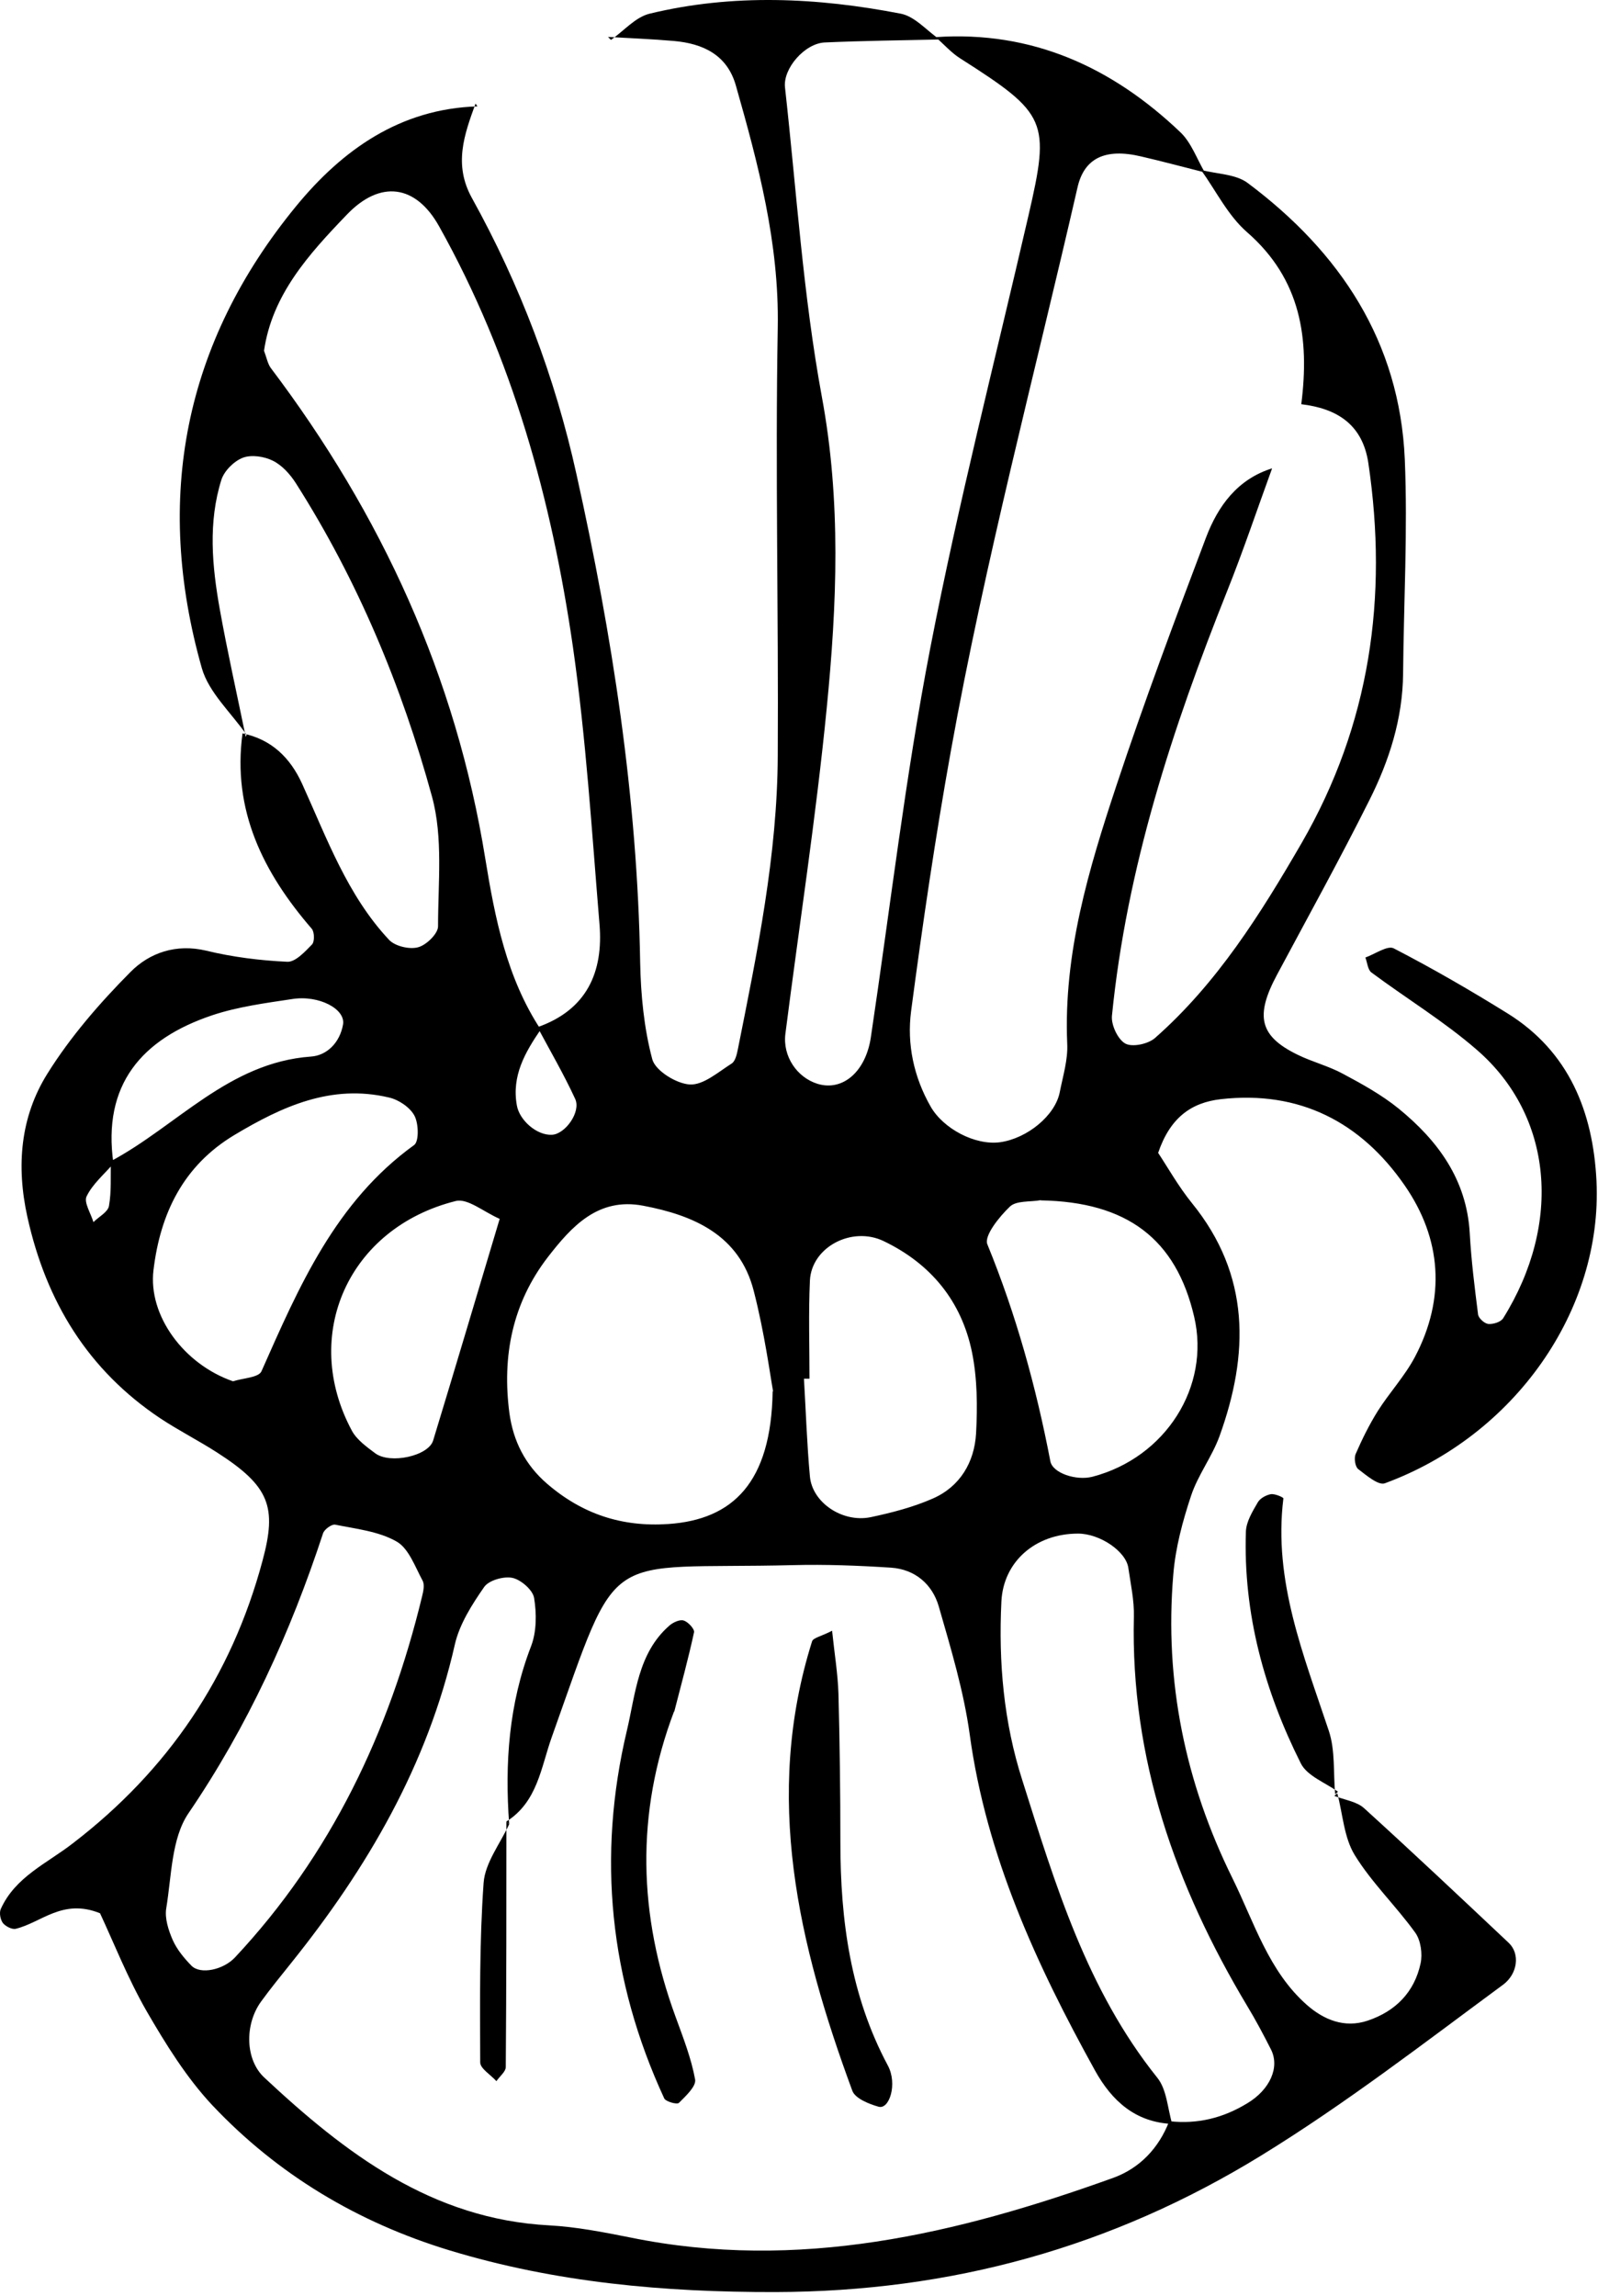 <svg width="369" height="530" viewBox="0 0 369 530" fill="none" xmlns="http://www.w3.org/2000/svg">
<path d="M56.935 169.646C53.394 164.531 48.23 159.908 46.607 154.252C35.492 115.103 42.476 79.151 68.394 47.575C79.067 34.591 92.395 25.099 110.248 24.558L109.806 23.918C107.199 31.099 104.691 37.985 108.97 45.706C120.085 65.773 128.151 87.02 133.118 109.496C141.381 146.678 147.184 184.057 147.823 222.222C147.971 229.698 148.708 237.371 150.626 244.551C151.364 247.207 156.233 250.207 159.332 250.355C162.43 250.502 165.824 247.502 168.923 245.535C169.808 244.994 170.152 243.371 170.398 242.141C174.873 219.763 179.496 197.385 179.595 174.466C179.791 141.514 179.004 108.562 179.595 75.609C179.939 56.182 175.119 37.985 169.906 19.689C167.89 12.656 162.332 10.049 155.594 9.459C150.528 9.016 145.463 8.82 140.397 8.525L141.085 9.213C144.036 7.147 146.741 3.95 149.987 3.163C169.266 -1.509 188.743 -0.574 208.022 3.163C211.268 3.803 213.973 7.049 216.973 9.115C208.12 9.311 199.317 9.41 190.464 9.803C185.841 10 180.775 15.803 181.267 20.181C183.923 44.034 185.448 68.084 189.776 91.594C194.251 115.693 193.267 139.498 190.907 163.4C188.448 188.533 184.562 213.517 181.365 238.6C180.677 243.814 184.021 248.732 188.792 250.207C194.644 251.978 199.907 247.355 201.087 239.485C205.563 209.533 209.055 179.385 214.809 149.629C221.301 116.136 229.809 83.036 237.482 49.788C242.548 27.902 241.81 26.279 221.744 13.492C219.629 12.164 217.957 10.197 216.039 8.573C238.318 7.049 256.81 15.508 272.598 30.558C275.106 32.968 276.385 36.706 278.205 39.804C273.286 38.575 268.417 37.247 263.499 36.116C255.188 34.148 250.319 36.509 248.794 43.346C238.859 86.626 227.449 129.563 219.58 173.286C215.989 193.254 213.038 213.32 210.383 233.436C209.399 241.01 210.973 248.584 214.908 255.47C217.809 260.536 225.137 264.47 230.941 263.683C237.236 262.798 243.679 257.486 244.711 252.125C245.449 248.388 246.63 244.601 246.433 240.912C245.548 220.108 251.4 200.631 257.794 181.352C264.188 162.072 271.319 143.039 278.499 124.054C281.254 116.824 285.73 110.627 293.746 108.119C290.304 117.562 287.106 127.103 283.368 136.448C270.729 168.122 260.155 200.336 256.761 234.518C256.565 236.633 258.138 239.977 259.86 240.912C261.483 241.797 265.122 241.01 266.696 239.633C281.057 226.993 291.09 210.96 300.582 194.582C316.369 167.236 320.55 137.874 315.976 106.938C314.648 97.987 308.747 94.299 300.484 93.315C302.402 78.167 300.435 64.494 287.992 53.625C283.565 49.789 280.811 44.083 277.319 39.214C280.959 40.198 285.336 40.149 288.139 42.264C309.435 58.199 323.206 78.855 324.387 106.053C325.075 122.48 324.14 139.006 323.993 155.531C323.894 165.908 320.796 175.597 316.222 184.696C309.435 198.27 302.058 211.599 294.877 225.026C289.762 234.567 290.844 239.19 299.599 243.469C302.992 245.141 306.779 246.076 310.124 247.896C314.55 250.257 319.075 252.765 322.96 255.913C332.059 263.339 338.698 272.339 339.387 284.733C339.731 290.98 340.518 297.226 341.305 303.423C341.403 304.308 342.78 305.538 343.665 305.636C344.797 305.734 346.568 305.193 347.109 304.308C360.781 282.373 358.568 257.585 341.059 242.387C333.485 235.797 324.73 230.485 316.665 224.485C315.829 223.845 315.731 222.222 315.288 221.042C317.501 220.255 320.403 218.189 321.829 218.927C330.78 223.55 339.534 228.616 348.092 233.928C362.355 242.781 367.863 256.748 368.65 272.634C370.077 302.537 349.666 331.457 319.763 342.424C318.288 342.965 315.484 340.556 313.615 339.129C312.927 338.588 312.632 336.621 313.025 335.686C314.501 332.293 316.173 328.899 318.14 325.752C320.845 321.473 324.386 317.686 326.747 313.21C333.879 299.636 332.895 285.963 324.337 273.618C314.255 259.06 300.091 251.683 281.893 253.748C275.057 254.535 270.188 258.027 267.433 266.142C269.647 269.487 272.106 273.864 275.205 277.7C288.779 294.373 288.434 312.62 281.598 331.555C279.877 336.277 276.631 340.506 275.057 345.228C273.09 351.13 271.418 357.327 270.926 363.524C268.86 388.115 273.68 411.526 284.598 433.609C289.614 443.79 292.959 455.102 301.812 462.872C305.648 466.217 310.419 468.283 315.829 466.463C322.272 464.299 326.6 459.872 328.026 453.282C328.518 451.069 328.075 447.921 326.796 446.15C322.37 440.003 316.763 434.642 312.829 428.248C310.321 424.166 310.074 418.756 308.796 413.985L308.107 414.575C310.419 415.51 313.271 415.854 314.993 417.428C326.255 427.658 337.321 438.084 348.387 448.511C351.043 451.019 350.453 455.643 347.109 458.151C328.764 471.676 310.763 485.595 291.238 497.595C256.663 518.842 219.53 529.023 179.054 529.121C153.43 529.171 128.348 526.957 103.757 519.481C82.608 513.039 64.165 502.022 49.066 486.037C43.066 479.644 38.295 471.922 33.869 464.299C29.491 456.676 26.246 448.413 23.098 441.675C14.442 438.183 9.573 443.839 3.622 445.265C2.736 445.462 1.261 444.675 0.671 443.937C0.081 443.15 -0.214 441.577 0.179 440.691C3.524 433.265 10.852 430.166 16.803 425.543C38.738 408.723 53.443 387.082 60.624 360.278C63.968 347.884 62.296 343.113 50.099 335.293C45.82 332.539 41.246 330.227 37.016 327.424C20.294 316.259 10.655 300.472 6.327 280.946C3.72 269.142 4.704 257.831 10.95 247.847C16.262 239.338 23.049 231.518 30.131 224.386C34.508 219.96 40.656 217.796 47.64 219.468C53.738 220.944 60.033 221.731 66.329 222.026C68.198 222.124 70.411 219.714 72.034 218.042C72.673 217.403 72.624 215.14 71.985 214.402C60.771 201.418 53.591 187.057 56.001 169.302C62.689 170.679 67.017 174.909 69.772 180.958C75.477 193.5 80.198 206.681 89.838 216.96C91.215 218.435 94.559 219.222 96.526 218.681C98.445 218.189 101.15 215.534 101.15 213.862C101.15 203.877 102.33 193.352 99.772 183.958C92.789 158.433 82.608 133.989 68.296 111.513C66.968 109.447 65.099 107.381 62.985 106.348C61.017 105.365 58.066 104.922 56.099 105.66C54.033 106.447 51.82 108.66 51.132 110.726C48.033 120.562 48.968 130.645 50.738 140.579C52.509 150.465 54.722 160.252 56.738 170.089L56.935 169.646ZM25.508 268.11C40.853 259.945 52.755 245.289 71.788 243.912C75.477 243.666 78.477 240.715 79.215 236.485C79.805 232.944 73.657 229.649 67.46 230.633C61.263 231.567 54.919 232.403 49.017 234.371C32.738 239.83 23.59 250.404 26.197 268.601C24.033 271.11 21.377 273.323 20 276.176C19.311 277.553 20.983 280.11 21.573 282.127C22.803 280.897 24.918 279.815 25.163 278.389C25.754 275.045 25.508 271.552 25.606 268.11H25.508ZM124.117 237.125C135.478 233.141 139.364 224.436 138.429 213.32C136.659 191.926 135.331 170.482 132.282 149.236C127.364 115.3 118.314 82.495 101.395 52.248C95.985 42.559 87.772 41.526 80.1 49.543C71.296 58.691 62.837 68.035 60.968 80.97C61.558 82.544 61.804 83.921 62.493 84.905C88.067 118.742 105.281 156.121 112.068 198.27C114.281 211.845 116.986 225.714 124.855 237.666C121.265 242.928 118.117 248.338 119.347 255.175C119.937 258.617 123.97 262.159 127.462 261.962C130.511 261.814 134.2 256.699 132.823 253.699C130.216 248.043 127.068 242.633 124.117 237.125ZM116.937 420.576L117.576 421.116C116.544 407.099 117.478 393.378 122.642 380C123.921 376.656 123.921 372.475 123.331 368.885C123.036 367.065 120.331 364.704 118.363 364.261C116.347 363.819 112.904 364.803 111.822 366.327C109.018 370.36 106.117 374.885 105.035 379.606C98.74 407.444 84.821 431.248 67.214 453.184C64.853 456.134 62.443 459.085 60.23 462.135C56.443 467.447 56.64 475.512 61.017 479.595C79.755 497.103 99.674 512.301 126.823 513.727C133.118 514.071 139.364 515.301 145.561 516.531C184.317 524.449 220.957 515.744 257.056 502.76C263.155 500.546 267.581 495.923 269.991 489.677C276.532 490.415 282.483 488.939 288.09 485.496C293.205 482.398 295.615 477.234 293.451 473.053C291.73 469.66 289.959 466.315 287.992 463.069C271.417 435.38 261.04 405.968 261.827 373.213C261.925 369.475 261.089 365.688 260.548 361.95C260.007 358.114 253.958 354.032 248.941 354.032C239.055 354.032 231.678 360.524 231.236 369.721C230.547 383.738 231.777 397.607 236.055 410.936C243.679 435.035 250.958 459.331 267.237 479.644C269.45 482.398 269.598 486.726 270.68 490.316C262.171 489.923 256.761 485.005 252.876 478.021C239.351 453.577 227.744 428.445 223.908 400.312C222.531 390.377 219.58 380.59 216.776 370.852C215.301 365.737 211.317 362.294 205.809 361.901C198.235 361.409 190.661 361.114 183.087 361.311C138.479 362.393 143.348 356.294 127.413 401.001C124.904 408.034 124.117 416.001 116.888 420.526L116.937 420.576ZM178.513 321.178C177.873 317.686 176.545 307.652 174.037 297.964C170.742 285.127 160.217 280.553 148.512 278.34C138.135 276.372 132.036 283.061 126.479 290.242C118.314 300.865 115.904 313.062 117.626 326.194C118.511 332.686 121.265 338.146 126.331 342.523C134.446 349.507 143.593 352.556 154.364 351.818C169.217 350.786 178.07 342.277 178.414 321.227L178.513 321.178ZM97.56 364.852C95.838 361.655 94.362 357.425 91.559 355.851C87.428 353.491 82.214 352.949 77.394 351.966C76.608 351.818 74.886 353.048 74.591 353.982C67.067 376.902 57.181 398.542 43.509 418.608C39.574 424.412 39.623 433.068 38.394 440.494C38 442.806 38.886 445.56 39.869 447.823C40.853 450.036 42.475 452.003 44.197 453.774C46.262 455.889 51.574 454.757 54.279 451.855C76.46 428.15 89.887 399.82 97.461 368.54C97.756 367.36 98.101 365.786 97.56 364.852ZM240.334 277.061C237.875 277.504 234.629 277.11 233.154 278.586C230.744 280.897 227.203 285.274 227.99 287.242C234.63 303.472 239.253 320.194 242.548 337.359C243.089 340.064 248.499 341.883 252.286 340.9C269.155 336.473 279.533 320.096 275.746 303.964C271.565 286.012 260.253 277.454 240.334 277.11V277.061ZM53.837 318.866C56.099 318.128 59.738 318.03 60.378 316.554C69.034 297.029 77.444 277.454 95.641 264.323C96.773 263.486 96.674 259.355 95.691 257.535C94.658 255.617 92.051 253.847 89.788 253.355C76.509 250.207 65.148 255.421 54.132 262.011C42.328 269.093 37.017 280.11 35.443 293.193C34.164 303.669 42.427 314.931 53.788 318.866H53.837ZM186.873 318.276C186.48 318.276 186.087 318.276 185.644 318.276C186.087 325.801 186.333 333.375 187.021 340.851C187.562 346.851 194.497 351.572 201.038 350.245C205.907 349.212 210.875 347.933 215.448 345.916C221.695 343.162 224.99 337.556 225.383 330.965C225.728 324.719 225.678 318.227 224.449 312.177C222.039 300.423 215.005 291.766 204.038 286.504C196.759 283.012 187.415 287.832 187.021 295.603C186.677 303.128 186.923 310.751 186.923 318.276H186.873ZM115.413 281.389C111.675 279.766 107.986 276.569 105.232 277.258C80.444 283.455 69.378 308.243 81.28 330.326C82.411 332.391 84.674 334.014 86.641 335.49C90.084 338.047 98.937 336.129 100.019 332.539C105.134 315.767 110.101 298.996 115.363 281.438L115.413 281.389Z" fill="black"/>
<path d="M308.992 413.641C306.041 411.526 301.861 410.001 300.386 407.099C291.975 390.328 287.057 372.524 287.696 353.539C287.795 351.228 289.221 348.916 290.451 346.801C290.992 345.867 292.369 345.129 293.451 344.932C294.385 344.785 296.401 345.67 296.352 345.916C293.992 364.95 301.025 382.065 306.828 399.525C308.353 404.05 307.861 409.263 308.304 414.182L308.992 413.591V413.641Z" fill="black"/>
<path d="M192.137 376.409C192.678 381.672 193.464 386.344 193.612 391.016C193.907 402.427 194.055 413.837 194.055 425.247C194.055 443.248 196.366 460.659 205.022 476.84C207.285 481.069 205.366 487.07 202.858 486.332C200.596 485.693 197.448 484.414 196.809 482.643C184.366 448.904 176.251 414.722 187.513 378.918C187.759 378.081 189.677 377.737 192.137 376.458V376.409Z" fill="black"/>
<path d="M155.642 395.099C146.74 418.608 147.379 442.166 156.035 465.676C157.757 470.397 159.625 475.168 160.511 480.037C160.806 481.611 158.346 483.873 156.773 485.447C156.33 485.89 153.724 485.152 153.379 484.414C140.74 457.069 137.838 428.543 144.773 399.427C146.74 391.164 147.281 381.623 154.56 375.278C155.396 374.54 156.97 373.803 157.855 374.098C158.888 374.393 160.413 376.065 160.265 376.803C158.937 382.951 157.265 389 155.691 395.148L155.642 395.099Z" fill="black"/>
<path d="M116.936 420.575C116.936 439.461 116.936 458.347 116.789 477.184C116.789 478.217 115.461 479.25 114.625 480.43C113.297 478.955 110.887 477.528 110.887 476.102C110.838 462.282 110.691 448.412 111.674 434.641C112.019 430.018 115.51 425.592 117.576 421.116L116.936 420.575Z" fill="black"/>
</svg>
